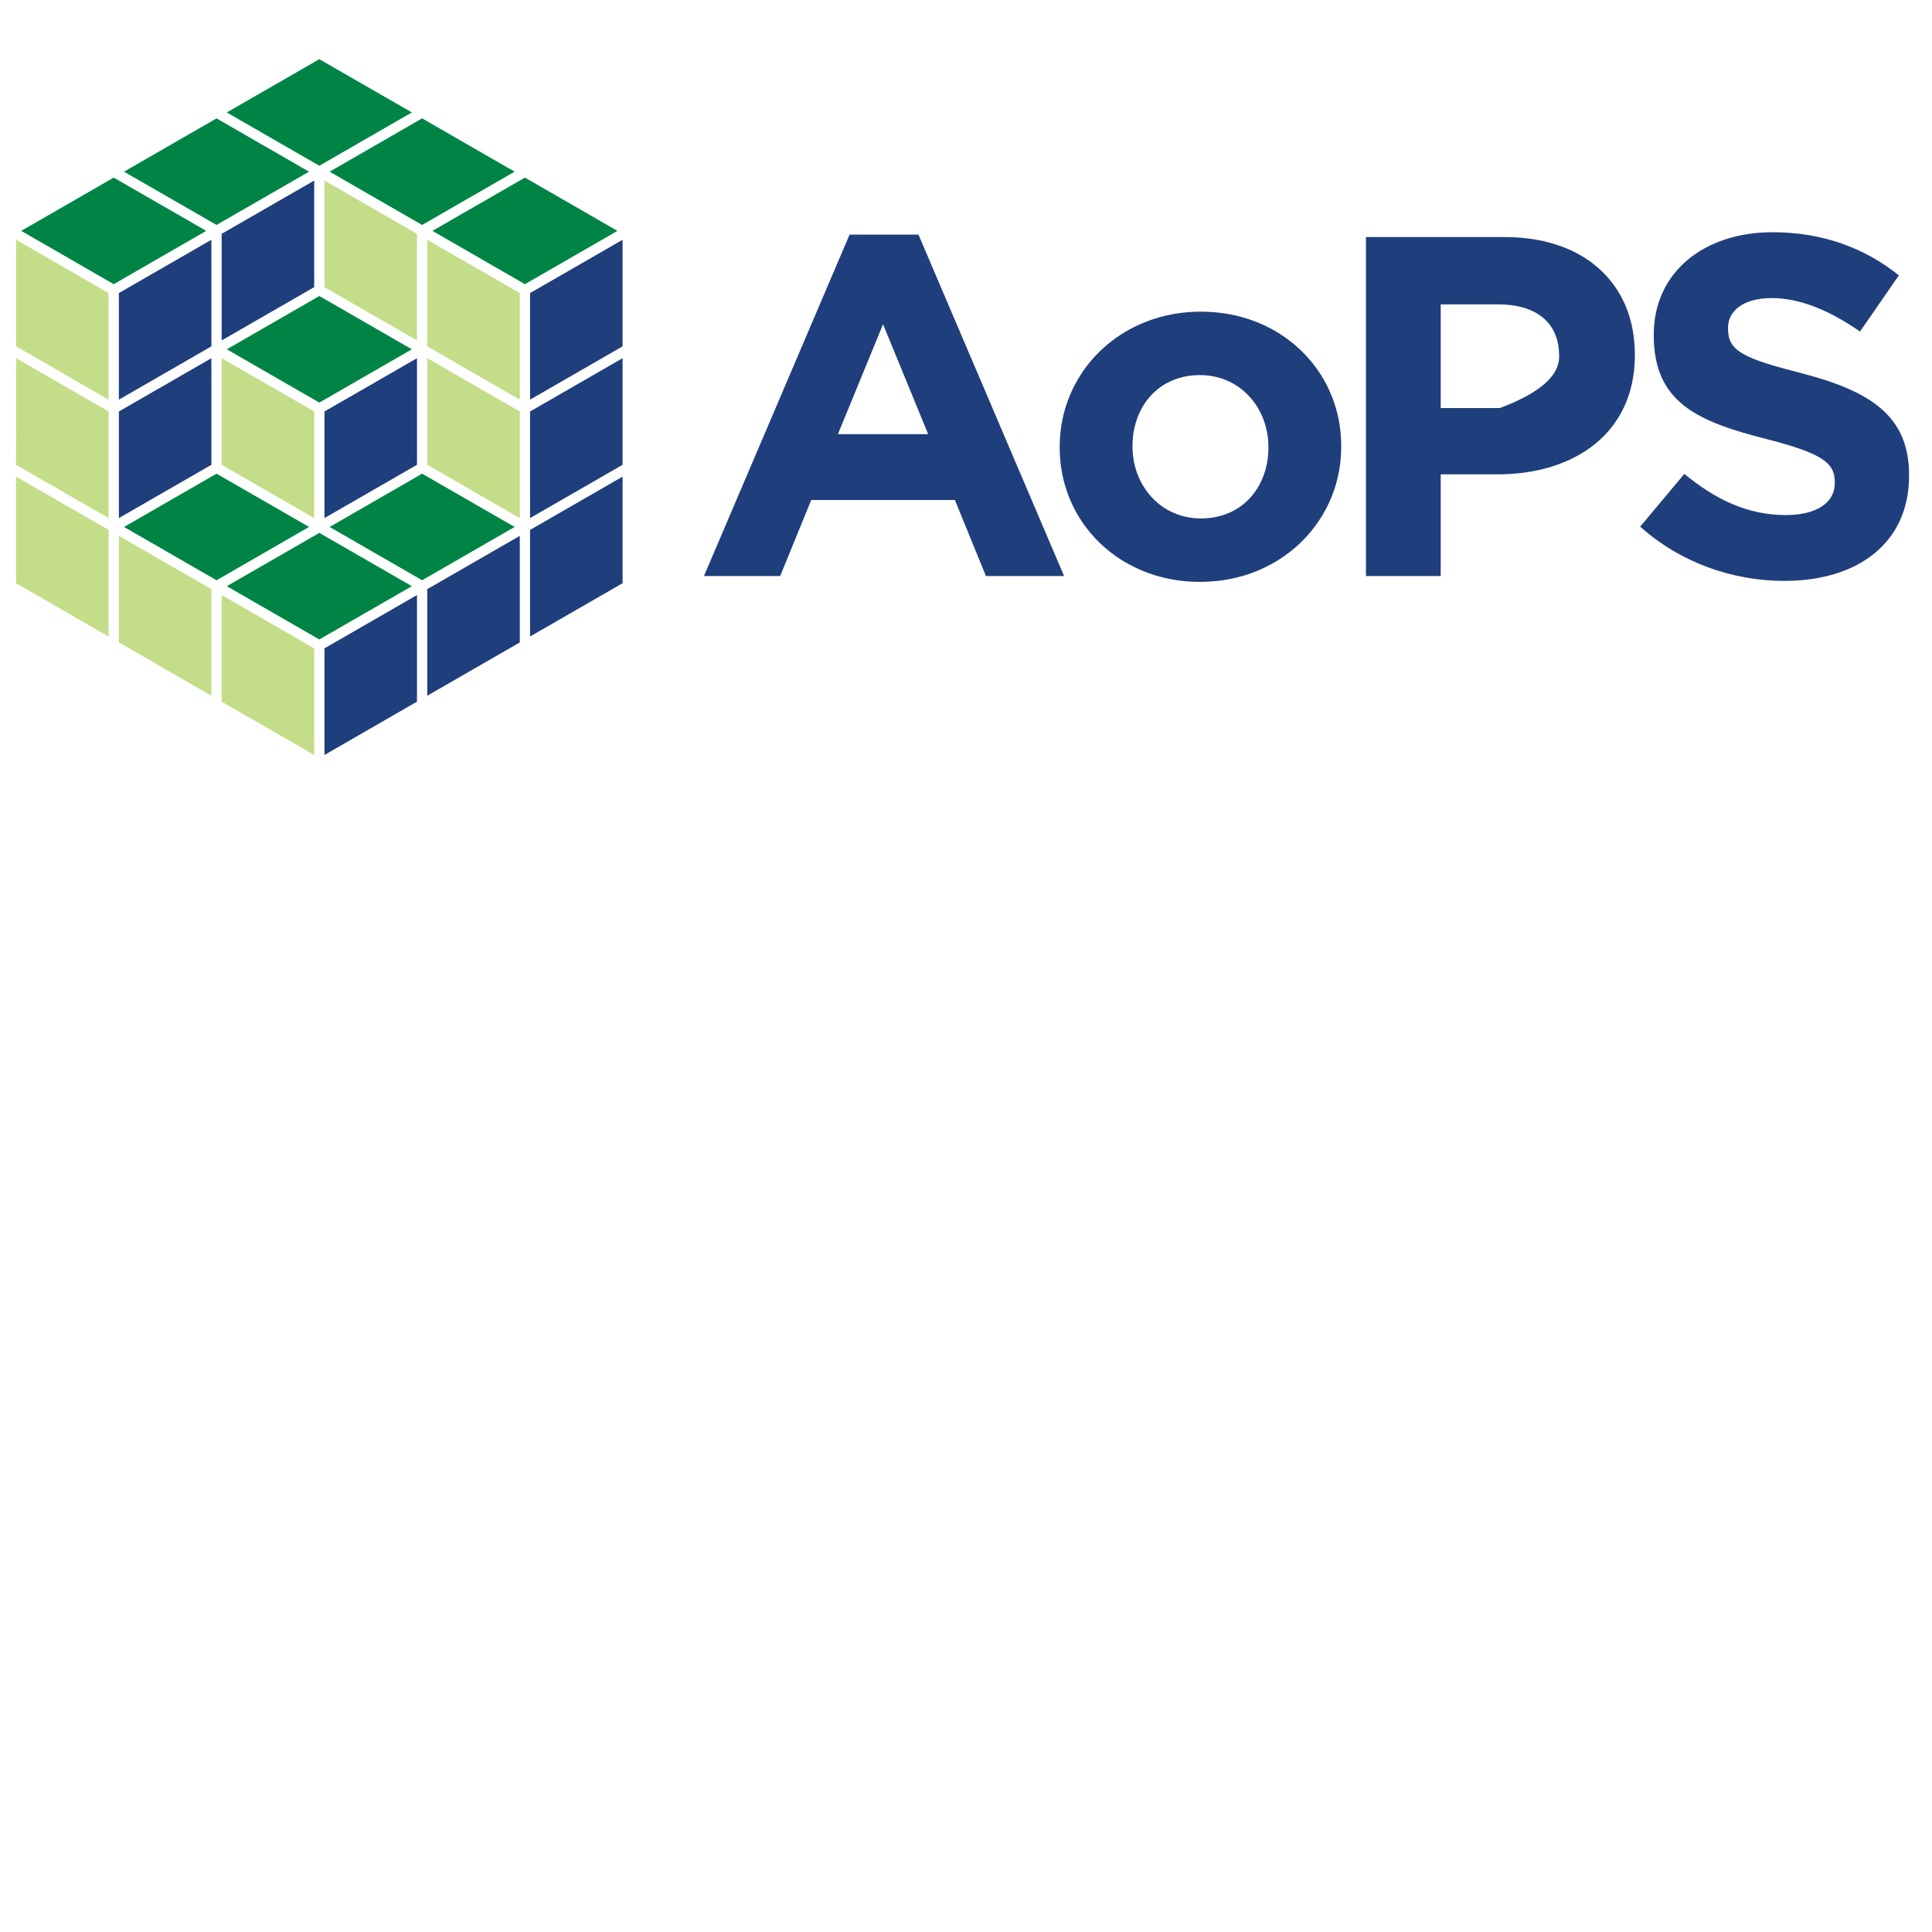 <?xml version="1.0" encoding="UTF-8" standalone="no"?>
<!DOCTYPE svg PUBLIC "-//W3C//DTD SVG 1.1//EN" "http://www.w3.org/Graphics/SVG/1.1/DTD/svg11.dtd">
<svg version="1.1" xmlns="http://www.w3.org/2000/svg" xmlns:xlink="http://www.w3.org/1999/xlink" preserveAspectRatio="xMidYMid meet" viewBox="0 0 640 640" width="640" height="640"><defs><path d="M75.13 37.25L105.78 54.91L136.43 37.25L105.78 19.6L75.13 37.25Z" id="b12xVwHQlq"></path><path d="M41.08 56.87L71.73 74.52L102.37 56.87L71.73 39.21L41.08 56.87Z" id="dJwSK1R69"></path><path d="M109.19 56.87L139.83 74.52L170.48 56.87L139.83 39.21L109.19 56.87Z" id="b5tkUBiP6"></path><path d="M143.24 76.48L173.89 94.14L204.54 76.48L173.89 58.83L143.24 76.48Z" id="a1R8or5oQG"></path><path d="M7.03 76.48L37.67 94.14L68.32 76.48L37.67 58.83L7.03 76.48Z" id="f74Rxrrph9"></path><path d="M35.97 210.85L35.97 175.54L5.32 157.89L5.32 193.2L35.97 210.85Z" id="cH7sMwaCQ"></path><path d="M70.03 230.47L70.03 195.16L39.38 177.51L39.38 212.81L70.03 230.47Z" id="aLslut52r"></path><path d="M35.97 171.62L35.97 136.31L5.33 118.66L5.32 153.97L35.97 171.62Z" id="bkvaI5fto"></path><path d="M35.97 132.39L35.97 97.08L5.33 79.43L5.33 114.73L35.97 132.39Z" id="dsZr7srwG"></path><path d="M104.08 250.09L104.08 214.78L73.43 197.12L73.43 232.43L104.08 250.09Z" id="b2iDSt1F2Y"></path><path d="M175.59 210.85L175.59 175.54L206.24 157.89L206.24 193.2L175.59 210.85Z" id="aI6ZgqckZ"></path><path d="M141.54 230.47L141.54 195.16L172.19 177.51L172.19 212.81L141.54 230.47Z" id="d1XJRrfyh"></path><path d="M175.59 171.62L175.59 136.31L206.24 118.66L206.24 153.97L175.59 171.62Z" id="cDFcfpmO6"></path><path d="M175.59 132.39L175.59 97.08L206.24 79.43L206.24 114.73L175.59 132.39Z" id="f3lNU0JUly"></path><path d="M107.49 250.09L107.48 214.78L138.13 197.12L138.13 232.43L107.49 250.09Z" id="aGHtm9xFa"></path><path d="M136.43 194.18L105.78 176.52L75.13 194.18L105.78 211.83L136.43 194.18Z" id="g1Z1mH25MS"></path><path d="M170.48 174.56L139.83 156.91L109.19 174.56L139.83 192.22L170.48 174.56Z" id="b4KfO5uiuq"></path><path d="M102.38 174.56L71.73 156.91L41.08 174.56L71.73 192.22L102.38 174.56Z" id="a8MEFrhe8"></path><path d="M141.54 79.43L141.54 114.73L172.18 132.39L172.18 97.08L141.54 79.43Z" id="a6f5RjKlF"></path><path d="M107.48 59.81L107.48 95.12L138.13 112.77L138.13 77.46L107.48 59.81Z" id="bJXhSAYiF"></path><path d="M141.54 118.66L141.54 153.97L172.18 171.62L172.18 136.31L141.54 118.66Z" id="eFEae1wbY"></path><path d="M70.02 79.43L70.03 114.73L39.38 132.39L39.38 97.08L70.02 79.43Z" id="e9oDagmnrs"></path><path d="M104.08 59.81L104.08 95.12L73.43 112.77L73.43 77.46L104.08 59.81Z" id="cT5BlMm"></path><path d="M70.02 118.66L70.03 153.97L39.38 171.62L39.38 136.31L70.02 118.66Z" id="gcZzuU0NS"></path><path d="M138.13 118.66L107.48 136.31L107.48 171.62L138.13 153.97L138.13 118.66Z" id="a72ucuEVLt"></path><path d="M104.08 171.62L104.08 136.31L73.43 118.66L73.43 153.97L104.08 171.62Z" id="fgamz9qOC"></path><path d="M75.13 115.71L105.78 133.37L136.43 115.71L105.78 98.06L75.13 115.71Z" id="bQt0ywmy"></path><path d="M326.61 190.83L316.32 165.64L268.73 165.64L258.44 190.83L233.19 190.83L281.43 77.73L304.26 77.73L352.5 190.83L326.61 190.83ZM307.47 143.82L292.52 107.41L277.57 143.82L307.47 143.82Z" id="a5rQmMeUqS"></path><path d="M401.78 103.39L403.71 103.57L405.61 103.82L407.49 104.14L409.33 104.52L411.14 104.97L412.91 105.49L414.65 106.07L416.35 106.71L418.01 107.41L419.63 108.17L421.22 108.99L422.76 109.86L424.26 110.79L425.71 111.77L427.12 112.8L428.49 113.88L429.8 115.01L431.07 116.19L432.28 117.42L433.45 118.69L434.56 120L435.62 121.36L436.63 122.76L437.58 124.2L438.47 125.67L439.3 127.18L440.07 128.73L440.78 130.31L441.43 131.92L442.02 133.57L442.54 135.24L443 136.94L443.39 138.67L443.71 140.43L443.96 142.21L444.14 144.01L444.25 145.83L444.29 147.68L444.29 148L444.25 149.84L444.14 151.66L443.96 153.47L443.71 155.25L443.38 157.01L442.99 158.75L442.53 160.46L442 162.14L441.41 163.79L440.76 165.41L440.04 167L439.26 168.56L438.42 170.08L437.52 171.57L436.57 173.01L435.55 174.42L434.49 175.79L433.37 177.12L432.19 178.4L430.97 179.64L429.69 180.83L428.37 181.97L426.99 183.07L425.57 184.11L424.11 185.1L422.6 186.04L421.05 186.93L419.45 187.75L417.82 188.52L416.14 189.23L414.43 189.88L412.68 190.47L410.9 190.99L409.08 191.45L407.22 191.84L405.34 192.17L403.42 192.42L401.48 192.6L399.5 192.71L397.5 192.75L395.52 192.72L393.55 192.61L391.62 192.43L389.72 192.18L387.85 191.86L386 191.47L384.2 191.02L382.42 190.5L380.69 189.92L378.99 189.28L377.32 188.58L375.7 187.82L374.12 187.01L372.57 186.13L371.07 185.21L369.62 184.23L368.21 183.19L366.85 182.11L365.53 180.98L364.26 179.8L363.05 178.57L361.88 177.3L360.77 175.99L359.71 174.63L358.7 173.23L357.76 171.8L356.86 170.32L356.03 168.81L355.26 167.26L354.55 165.68L353.9 164.07L353.31 162.42L352.79 160.75L352.33 159.05L351.94 157.32L351.62 155.56L351.37 153.79L351.19 151.98L351.08 150.16L351.04 148.32L351.04 148L351.08 146.15L351.19 144.33L351.37 142.52L351.62 140.74L351.95 138.98L352.34 137.24L352.8 135.54L353.33 133.85L353.92 132.2L354.57 130.58L355.29 128.99L356.07 127.43L356.91 125.91L357.81 124.43L358.76 122.98L359.77 121.57L360.84 120.2L361.96 118.87L363.14 117.59L364.36 116.35L365.64 115.16L366.96 114.02L368.34 112.92L369.76 111.88L371.22 110.89L372.73 109.95L374.28 109.06L375.88 108.24L377.51 107.47L379.19 106.76L380.9 106.11L382.65 105.52L384.43 105L386.25 104.54L388.11 104.15L389.99 103.83L391.91 103.57L393.85 103.39L395.83 103.28L397.83 103.24L399.82 103.28L401.78 103.39ZM394.69 124.4L393.35 124.59L392.04 124.84L390.78 125.17L389.57 125.56L388.4 126.01L387.27 126.52L386.19 127.1L385.15 127.73L384.16 128.41L383.22 129.15L382.33 129.94L381.49 130.78L380.69 131.66L379.95 132.59L379.26 133.56L378.62 134.57L378.03 135.61L377.49 136.7L377.01 137.81L376.58 138.96L376.21 140.14L375.89 141.34L375.63 142.56L375.42 143.81L375.28 145.08L375.19 146.37L375.16 147.68L375.16 148L375.19 149.3L375.29 150.59L375.45 151.87L375.67 153.12L375.95 154.36L376.29 155.57L376.69 156.76L377.15 157.92L377.66 159.05L378.23 160.15L378.85 161.21L379.52 162.23L380.25 163.22L381.02 164.16L381.85 165.06L382.72 165.92L383.63 166.72L384.6 167.48L385.6 168.18L386.65 168.82L387.74 169.41L388.88 169.93L390.05 170.4L391.25 170.8L392.5 171.13L393.78 171.39L395.1 171.58L396.45 171.7L397.83 171.74L399.25 171.7L400.64 171.58L401.99 171.4L403.29 171.14L404.55 170.82L405.76 170.43L406.94 169.98L408.06 169.47L409.14 168.89L410.18 168.26L411.17 167.58L412.11 166.84L413 166.05L413.84 165.21L414.64 164.33L415.38 163.4L416.08 162.43L416.72 161.42L417.31 160.38L417.84 159.3L418.32 158.18L418.75 157.03L419.13 155.86L419.44 154.65L419.71 153.43L419.91 152.18L420.06 150.91L420.15 149.62L420.18 148.32L420.18 148L420.14 146.69L420.05 145.4L419.89 144.12L419.67 142.87L419.38 141.63L419.04 140.42L418.64 139.23L418.18 138.07L417.67 136.94L417.1 135.85L416.48 134.78L415.81 133.76L415.08 132.77L414.31 131.83L413.49 130.93L412.62 130.07L411.7 129.27L410.74 128.52L409.73 127.81L408.68 127.17L407.59 126.58L406.46 126.06L405.29 125.59L404.08 125.19L402.83 124.86L401.55 124.6L400.24 124.41L398.89 124.29L397.5 124.25L396.08 124.29L394.69 124.4Z" id="birChImra"></path><path d="M502.42 78.65L504.33 78.8L506.2 79L508.03 79.26L509.82 79.57L511.56 79.94L513.26 80.37L514.92 80.84L516.53 81.37L518.1 81.95L519.62 82.58L521.1 83.26L522.52 83.99L523.91 84.77L525.24 85.59L526.53 86.46L527.76 87.38L528.95 88.34L530.09 89.34L531.17 90.39L532.21 91.48L533.2 92.61L534.13 93.78L535.01 94.99L535.84 96.24L536.61 97.53L537.33 98.85L538 100.21L538.61 101.61L539.16 103.04L539.66 104.51L540.1 106.01L540.49 107.54L540.81 109.1L541.08 110.69L541.29 112.32L541.44 113.97L541.53 115.65L541.56 117.35L541.56 117.68L541.53 119.6L541.41 121.48L541.23 123.31L540.97 125.1L540.64 126.83L540.25 128.52L539.78 130.16L539.25 131.76L538.66 133.31L538 134.8L537.28 136.26L536.51 137.66L535.67 139.01L534.77 140.32L533.82 141.58L532.82 142.79L531.76 143.95L530.65 145.07L529.49 146.13L528.28 147.15L527.02 148.12L525.72 149.04L524.37 149.91L522.98 150.73L521.55 151.5L520.08 152.23L518.57 152.9L517.02 153.52L515.44 154.1L513.82 154.63L512.17 155.1L510.49 155.53L508.77 155.9L507.03 156.23L505.26 156.51L503.47 156.73L501.65 156.91L499.81 157.04L497.94 157.11L496.06 157.14L477.25 157.14L477.25 190.83L452.49 190.83L452.49 78.53L498.47 78.53L500.46 78.56L502.42 78.65ZM477.25 135.16L496.86 135.16L498.34 134.59L499.77 134.01L501.13 133.43L502.44 132.84L503.68 132.24L504.87 131.64L506 131.02L507.08 130.41L508.09 129.78L509.05 129.15L509.95 128.52L510.79 127.87L511.57 127.22L512.3 126.56L512.97 125.9L513.58 125.23L514.13 124.55L514.62 123.87L515.06 123.18L515.43 122.48L515.75 121.78L516.01 121.07L516.22 120.35L516.36 119.62L516.45 118.89L516.48 118.16L516.48 117.84L516.44 116.58L516.34 115.37L516.17 114.21L515.94 113.1L515.64 112.03L515.28 111L514.86 110.03L514.38 109.1L513.83 108.22L513.23 107.39L512.57 106.61L511.85 105.87L511.07 105.18L510.24 104.55L509.36 103.96L508.42 103.42L507.43 102.93L506.4 102.5L505.31 102.11L504.17 101.77L502.98 101.49L501.75 101.25L500.48 101.07L499.15 100.94L497.79 100.86L496.38 100.83L477.25 100.83L477.25 135.16Z" id="dqfEwAbzC"></path><path d="M557.96 156.98C568.09 165.32 578.7 170.62 591.56 170.62C601.69 170.62 607.8 166.6 607.8 160.03C607.8 159.99 607.8 159.74 607.8 159.71C607.8 153.45 603.94 150.24 585.13 145.43C562.46 139.66 547.83 133.4 547.83 111.1C547.83 111.07 547.83 110.81 547.83 110.78C547.83 90.41 564.22 76.93 587.22 76.93C603.62 76.93 617.61 82.07 629.02 91.21C627.74 93.07 617.44 107.96 616.16 109.82C606.19 102.92 596.38 98.75 586.9 98.75C577.41 98.75 572.43 103.08 572.43 108.54C572.43 108.57 572.43 108.83 572.43 108.86C572.43 116.24 577.25 118.64 596.7 123.61C619.53 129.55 632.4 137.73 632.4 157.3C632.4 157.34 632.4 157.59 632.4 157.62C632.4 179.92 615.36 192.43 591.08 192.43C574.04 192.43 556.83 186.5 543.33 174.46C546.25 170.97 556.49 158.73 557.96 156.98Z" id="b1r4HEjjn"></path></defs><g><g><use xlink:href="#b12xVwHQlq" opacity="1" fill="#008445" fill-opacity="1"></use><g><use xlink:href="#b12xVwHQlq" opacity="1" fill-opacity="0" stroke="#000000" stroke-width="1" stroke-opacity="0"></use></g></g><g><use xlink:href="#dJwSK1R69" opacity="1" fill="#008445" fill-opacity="1"></use><g><use xlink:href="#dJwSK1R69" opacity="1" fill-opacity="0" stroke="#000000" stroke-width="1" stroke-opacity="0"></use></g></g><g><use xlink:href="#b5tkUBiP6" opacity="1" fill="#008445" fill-opacity="1"></use><g><use xlink:href="#b5tkUBiP6" opacity="1" fill-opacity="0" stroke="#000000" stroke-width="1" stroke-opacity="0"></use></g></g><g><use xlink:href="#a1R8or5oQG" opacity="1" fill="#008445" fill-opacity="1"></use><g><use xlink:href="#a1R8or5oQG" opacity="1" fill-opacity="0" stroke="#000000" stroke-width="1" stroke-opacity="0"></use></g></g><g><use xlink:href="#f74Rxrrph9" opacity="1" fill="#008445" fill-opacity="1"></use><g><use xlink:href="#f74Rxrrph9" opacity="1" fill-opacity="0" stroke="#000000" stroke-width="1" stroke-opacity="0"></use></g></g><g><use xlink:href="#cH7sMwaCQ" opacity="1" fill="#c3dd89" fill-opacity="1"></use><g><use xlink:href="#cH7sMwaCQ" opacity="1" fill-opacity="0" stroke="#000000" stroke-width="1" stroke-opacity="0"></use></g></g><g><use xlink:href="#aLslut52r" opacity="1" fill="#c3dd89" fill-opacity="1"></use><g><use xlink:href="#aLslut52r" opacity="1" fill-opacity="0" stroke="#000000" stroke-width="1" stroke-opacity="0"></use></g></g><g><use xlink:href="#bkvaI5fto" opacity="1" fill="#c3dd89" fill-opacity="1"></use><g><use xlink:href="#bkvaI5fto" opacity="1" fill-opacity="0" stroke="#000000" stroke-width="1" stroke-opacity="0"></use></g></g><g><use xlink:href="#dsZr7srwG" opacity="1" fill="#c3dd89" fill-opacity="1"></use><g><use xlink:href="#dsZr7srwG" opacity="1" fill-opacity="0" stroke="#000000" stroke-width="1" stroke-opacity="0"></use></g></g><g><use xlink:href="#b2iDSt1F2Y" opacity="1" fill="#c3dd89" fill-opacity="1"></use><g><use xlink:href="#b2iDSt1F2Y" opacity="1" fill-opacity="0" stroke="#000000" stroke-width="1" stroke-opacity="0"></use></g></g><g><use xlink:href="#aI6ZgqckZ" opacity="1" fill="#1f3e7c" fill-opacity="1"></use><g><use xlink:href="#aI6ZgqckZ" opacity="1" fill-opacity="0" stroke="#000000" stroke-width="1" stroke-opacity="0"></use></g></g><g><use xlink:href="#d1XJRrfyh" opacity="1" fill="#1f3e7c" fill-opacity="1"></use><g><use xlink:href="#d1XJRrfyh" opacity="1" fill-opacity="0" stroke="#000000" stroke-width="1" stroke-opacity="0"></use></g></g><g><use xlink:href="#cDFcfpmO6" opacity="1" fill="#1f3e7c" fill-opacity="1"></use><g><use xlink:href="#cDFcfpmO6" opacity="1" fill-opacity="0" stroke="#000000" stroke-width="1" stroke-opacity="0"></use></g></g><g><use xlink:href="#f3lNU0JUly" opacity="1" fill="#1f3e7c" fill-opacity="1"></use><g><use xlink:href="#f3lNU0JUly" opacity="1" fill-opacity="0" stroke="#000000" stroke-width="1" stroke-opacity="0"></use></g></g><g><use xlink:href="#aGHtm9xFa" opacity="1" fill="#1f3e7c" fill-opacity="1"></use><g><use xlink:href="#aGHtm9xFa" opacity="1" fill-opacity="0" stroke="#000000" stroke-width="1" stroke-opacity="0"></use></g></g><g><use xlink:href="#g1Z1mH25MS" opacity="1" fill="#008445" fill-opacity="1"></use><g><use xlink:href="#g1Z1mH25MS" opacity="1" fill-opacity="0" stroke="#000000" stroke-width="1" stroke-opacity="0"></use></g></g><g><use xlink:href="#b4KfO5uiuq" opacity="1" fill="#008445" fill-opacity="1"></use><g><use xlink:href="#b4KfO5uiuq" opacity="1" fill-opacity="0" stroke="#000000" stroke-width="1" stroke-opacity="0"></use></g></g><g><use xlink:href="#a8MEFrhe8" opacity="1" fill="#008445" fill-opacity="1"></use><g><use xlink:href="#a8MEFrhe8" opacity="1" fill-opacity="0" stroke="#000000" stroke-width="1" stroke-opacity="0"></use></g></g><g><use xlink:href="#a6f5RjKlF" opacity="1" fill="#c3dd89" fill-opacity="1"></use><g><use xlink:href="#a6f5RjKlF" opacity="1" fill-opacity="0" stroke="#000000" stroke-width="1" stroke-opacity="0"></use></g></g><g><use xlink:href="#bJXhSAYiF" opacity="1" fill="#c3dd89" fill-opacity="1"></use><g><use xlink:href="#bJXhSAYiF" opacity="1" fill-opacity="0" stroke="#000000" stroke-width="1" stroke-opacity="0"></use></g></g><g><use xlink:href="#eFEae1wbY" opacity="1" fill="#c3dd89" fill-opacity="1"></use><g><use xlink:href="#eFEae1wbY" opacity="1" fill-opacity="0" stroke="#000000" stroke-width="1" stroke-opacity="0"></use></g></g><g><use xlink:href="#e9oDagmnrs" opacity="1" fill="#1f3e7c" fill-opacity="1"></use><g><use xlink:href="#e9oDagmnrs" opacity="1" fill-opacity="0" stroke="#000000" stroke-width="1" stroke-opacity="0"></use></g></g><g><use xlink:href="#cT5BlMm" opacity="1" fill="#1f3e7c" fill-opacity="1"></use><g><use xlink:href="#cT5BlMm" opacity="1" fill-opacity="0" stroke="#000000" stroke-width="1" stroke-opacity="0"></use></g></g><g><use xlink:href="#gcZzuU0NS" opacity="1" fill="#1f3e7c" fill-opacity="1"></use><g><use xlink:href="#gcZzuU0NS" opacity="1" fill-opacity="0" stroke="#000000" stroke-width="1" stroke-opacity="0"></use></g></g><g><use xlink:href="#a72ucuEVLt" opacity="1" fill="#1f3e7c" fill-opacity="1"></use><g><use xlink:href="#a72ucuEVLt" opacity="1" fill-opacity="0" stroke="#000000" stroke-width="1" stroke-opacity="0"></use></g></g><g><use xlink:href="#fgamz9qOC" opacity="1" fill="#c3dd89" fill-opacity="1"></use><g><use xlink:href="#fgamz9qOC" opacity="1" fill-opacity="0" stroke="#000000" stroke-width="1" stroke-opacity="0"></use></g></g><g><use xlink:href="#bQt0ywmy" opacity="1" fill="#008445" fill-opacity="1"></use><g><use xlink:href="#bQt0ywmy" opacity="1" fill-opacity="0" stroke="#000000" stroke-width="1" stroke-opacity="0"></use></g></g><g><use xlink:href="#a5rQmMeUqS" opacity="1" fill="#1f3e7c" fill-opacity="1"></use><g><use xlink:href="#a5rQmMeUqS" opacity="1" fill-opacity="0" stroke="#000000" stroke-width="1" stroke-opacity="0"></use></g></g><g><use xlink:href="#birChImra" opacity="1" fill="#1f3e7c" fill-opacity="1"></use><g><use xlink:href="#birChImra" opacity="1" fill-opacity="0" stroke="#000000" stroke-width="1" stroke-opacity="0"></use></g></g><g><use xlink:href="#dqfEwAbzC" opacity="1" fill="#1f3e7c" fill-opacity="1"></use><g><use xlink:href="#dqfEwAbzC" opacity="1" fill-opacity="0" stroke="#000000" stroke-width="1" stroke-opacity="0"></use></g></g><g><use xlink:href="#b1r4HEjjn" opacity="1" fill="#1f3e7c" fill-opacity="1"></use><g><use xlink:href="#b1r4HEjjn" opacity="1" fill-opacity="0" stroke="#000000" stroke-width="1" stroke-opacity="0"></use></g></g></g></svg>